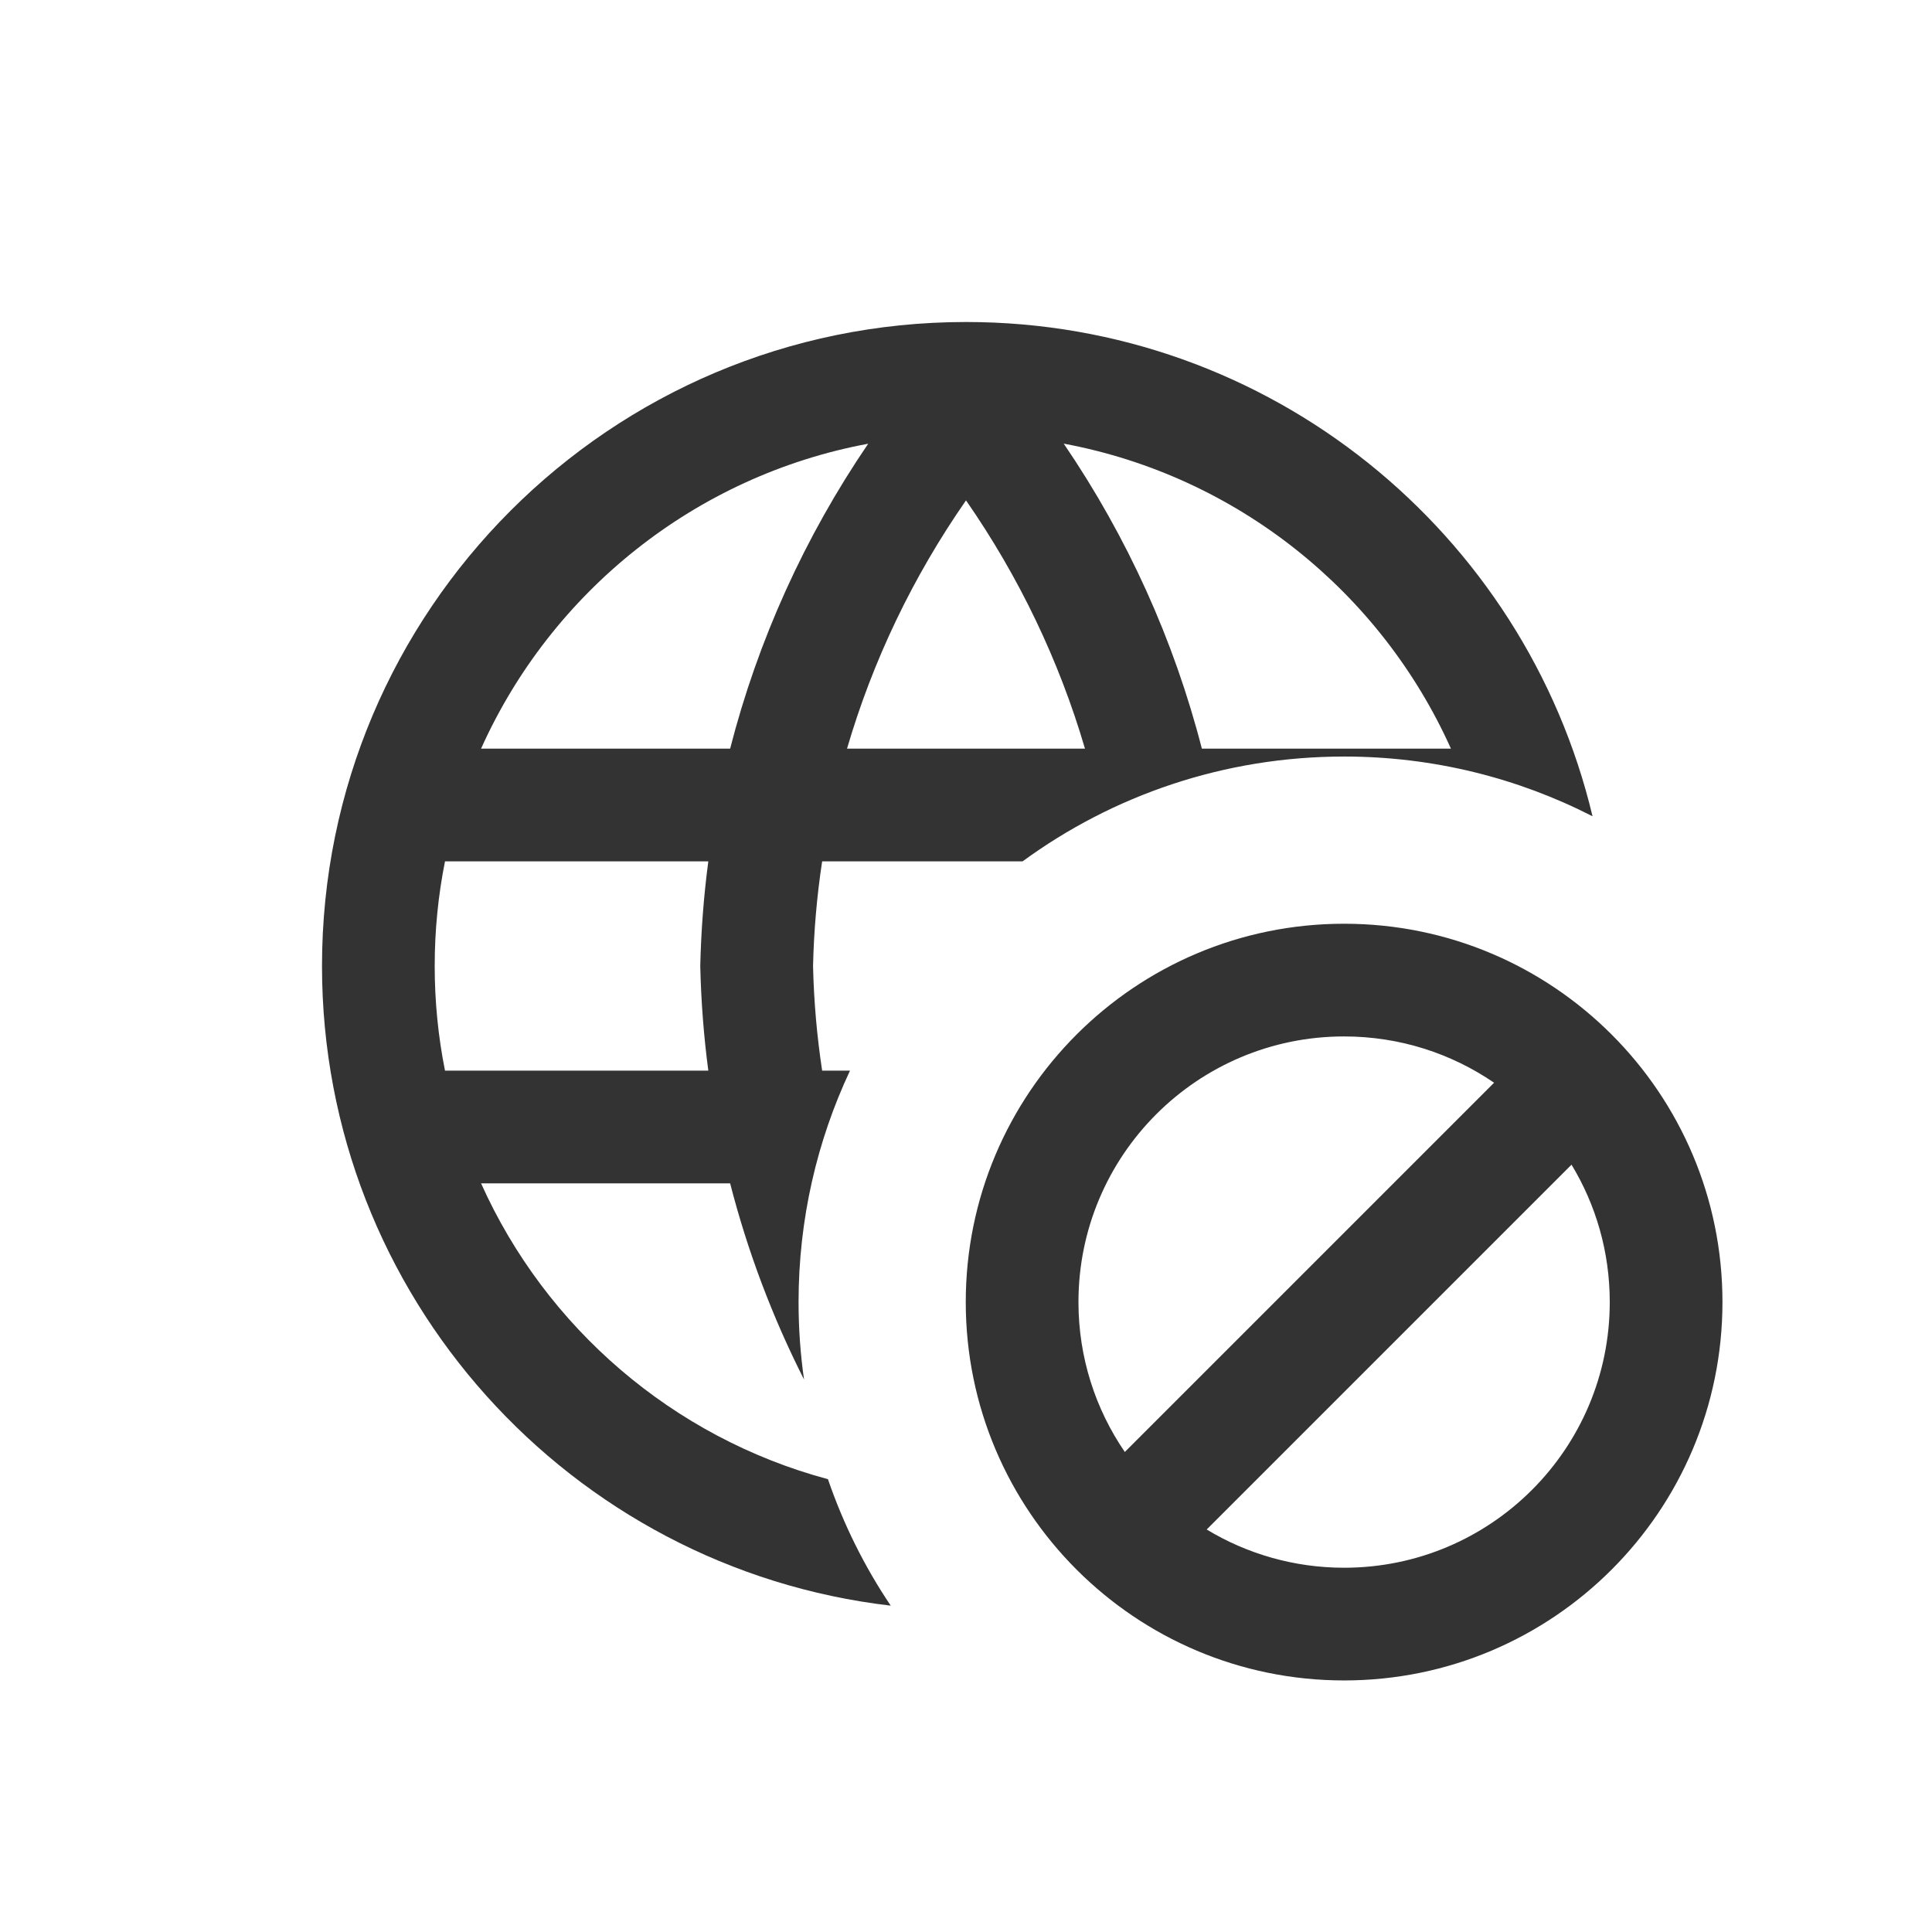 <svg width="24" height="24" viewBox="0 0 24 24" fill="none" xmlns="http://www.w3.org/2000/svg">
<path fill-rule="evenodd" clip-rule="evenodd" d="M12.703 10.7H10.213C10.148 11.129 10.11 11.563 10.1 12C10.11 12.437 10.148 12.871 10.213 13.3H10.559C10.149 14.173 9.92 15.148 9.92 16.176C9.92 16.502 9.943 16.823 9.988 17.137C9.594 16.359 9.286 15.542 9.07 14.7H5.976C6.779 16.491 8.358 17.858 10.285 18.375C10.477 18.935 10.74 19.463 11.065 19.946C7.087 19.483 4 16.102 4 12C4 7.582 7.582 4 12 4C15.778 4 18.944 6.619 19.783 10.14C18.857 9.666 17.808 9.398 16.697 9.398C15.204 9.398 13.823 9.881 12.703 10.7ZM8.699 12C8.709 12.437 8.742 12.87 8.799 13.3H5.528C5.444 12.88 5.4 12.445 5.4 12C5.4 11.555 5.444 11.12 5.528 10.7H8.799C8.742 11.129 8.709 11.563 8.699 12ZM10.522 9.3C10.842 8.206 11.34 7.165 12 6.216C12.659 7.165 13.157 8.206 13.478 9.3H10.522ZM14.93 9.3H18.024C17.152 7.356 15.367 5.912 13.214 5.511C14.005 6.672 14.584 7.954 14.93 9.3ZM10.785 5.512C9.995 6.672 9.415 7.954 9.07 9.3H5.976C6.848 7.357 8.633 5.912 10.785 5.512Z" fill="#333333"/>
<path fill-rule="evenodd" clip-rule="evenodd" d="M11.997 16.175C11.997 13.579 14.101 11.475 16.697 11.475C19.293 11.475 21.397 13.579 21.397 16.175C21.397 18.77 19.293 20.875 16.697 20.875C14.101 20.875 11.997 18.77 11.997 16.175ZM16.697 12.875C14.875 12.875 13.397 14.352 13.397 16.175C13.397 16.866 13.61 17.507 13.973 18.037L18.56 13.45C18.03 13.087 17.388 12.875 16.697 12.875ZM19.522 14.468L14.99 19C15.488 19.301 16.073 19.475 16.697 19.475C18.52 19.475 19.997 17.997 19.997 16.175C19.997 15.55 19.824 14.966 19.522 14.468Z" fill="#333333"/>
</svg>
